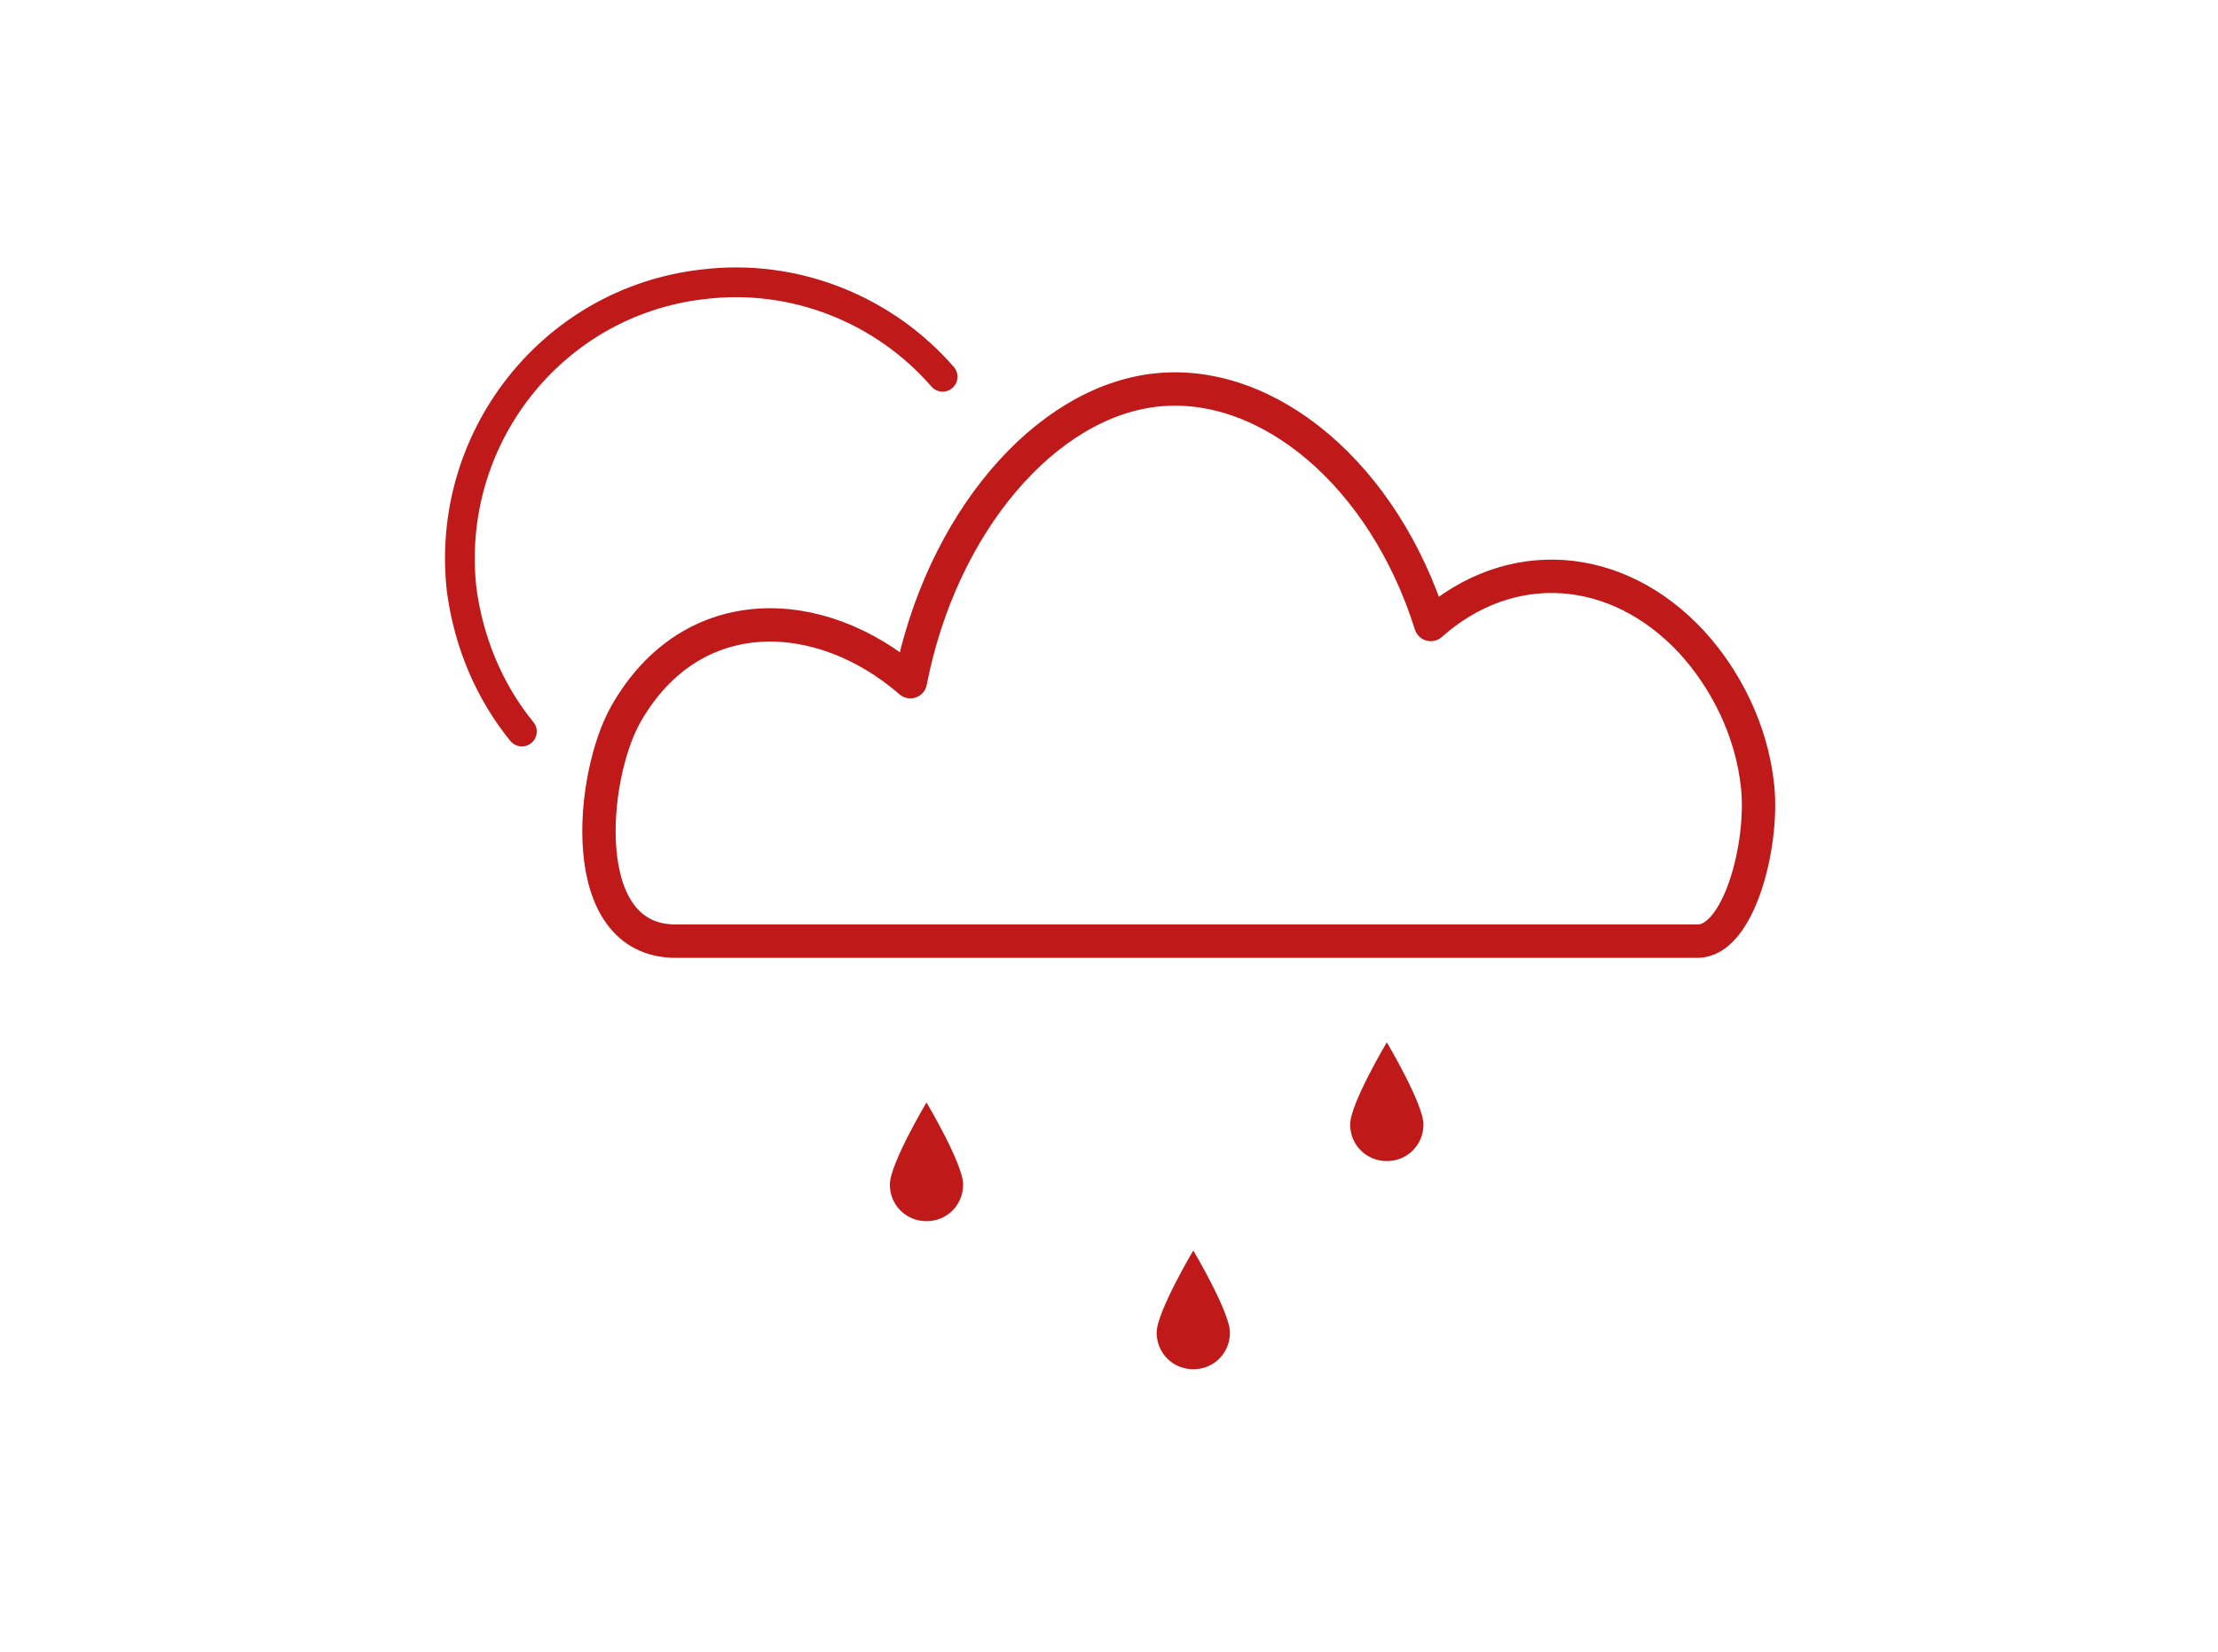 <?xml version="1.0" encoding="utf-8"?>
<!-- Generator: Adobe Illustrator 22.0.1, SVG Export Plug-In . SVG Version: 6.00 Build 0)  -->
<svg version="1.1" xmlns="http://www.w3.org/2000/svg" xmlns:xlink="http://www.w3.org/1999/xlink" x="0px" y="0px"
	 viewBox="0 0 151.3 112.7" style="enable-background:new 0 0 151.3 112.7;" xml:space="preserve">
<style type="text/css">
	.st0{fill:none;stroke:#bf1919;stroke-width:1.854;stroke-miterlimit:10;}
	.st1{fill:none;stroke:#bf1919;stroke-width:1.854;}
	.st2{fill:#bf1919;}
	.st3{fill:none;stroke:#bf1919;stroke-width:2;stroke-linecap:round;stroke-linejoin:round;stroke-miterlimit:10;}
	.st4{fill:none;stroke:#bf1919;stroke-width:2;stroke-miterlimit:10;}
	.st5{fill:none;stroke:#bf1919;stroke-width:1.925;stroke-miterlimit:10;}
	.st6{fill:none;stroke:#bf1919;stroke-linecap:round;stroke-linejoin:round;stroke-miterlimit:10;}
	.st7{fill:none;stroke:#bf1919;stroke-width:1.411;stroke-miterlimit:10;}
	.st8{fill:none;stroke:#bf1919;stroke-width:2.275;stroke-linecap:round;stroke-linejoin:round;stroke-miterlimit:10;}
	.st9{fill:none;stroke:#bf1919;stroke-width:2.03;stroke-linecap:round;stroke-linejoin:round;stroke-miterlimit:10;}
	.st10{fill:none;}
	.st11{fill:#bf1919;stroke:#bf1919;stroke-linecap:round;stroke-linejoin:round;stroke-miterlimit:10;}
</style>
<g id="Layer_2">
</g>
<g id="Layer_1">
	<g>
		<path class="st8" d="M115.8,64.2c-70.7,0-70.7,0-69.7,0c-6.9,0-5.8-11.3-3.4-15.5c4.5-7.9,13.3-7.5,19.4-2.2
			c2.1-10.8,9.2-19.1,16.8-19.9s15.5,5.8,18.7,16c5.4-4.8,12.7-4.3,17.8,1.2c2.2,2.4,4.1,5.9,4.5,9.9S118.6,64.2,115.8,64.2z"/>
		<path class="st9" d="M35.6,49.9c-2.2-2.7-3.6-6-4.1-9.6C30.3,30,37.6,20.6,47.9,19.4c6.4-0.8,12.5,1.8,16.4,6.3"/>
		<g>
			<path class="st2" d="M65.7,80.8c0,1.4-1.1,2.5-2.5,2.5c-1.4,0-2.5-1.1-2.5-2.5c0-1.4,2.5-5.6,2.5-5.6S65.7,79.4,65.7,80.8z"/>
			<path class="st2" d="M83.9,90.9c0,1.4-1.1,2.5-2.5,2.5c-1.4,0-2.5-1.1-2.5-2.5c0-1.4,2.5-5.6,2.5-5.6S83.9,89.5,83.9,90.9z"/>
			<path class="st2" d="M97.1,76.7c0,1.4-1.1,2.5-2.5,2.5c-1.4,0-2.5-1.1-2.5-2.5c0-1.4,2.5-5.6,2.5-5.6S97.1,75.3,97.1,76.7z"/>
		</g>
	</g>
</g>
<g id="Layer_3">
</g>
</svg>
